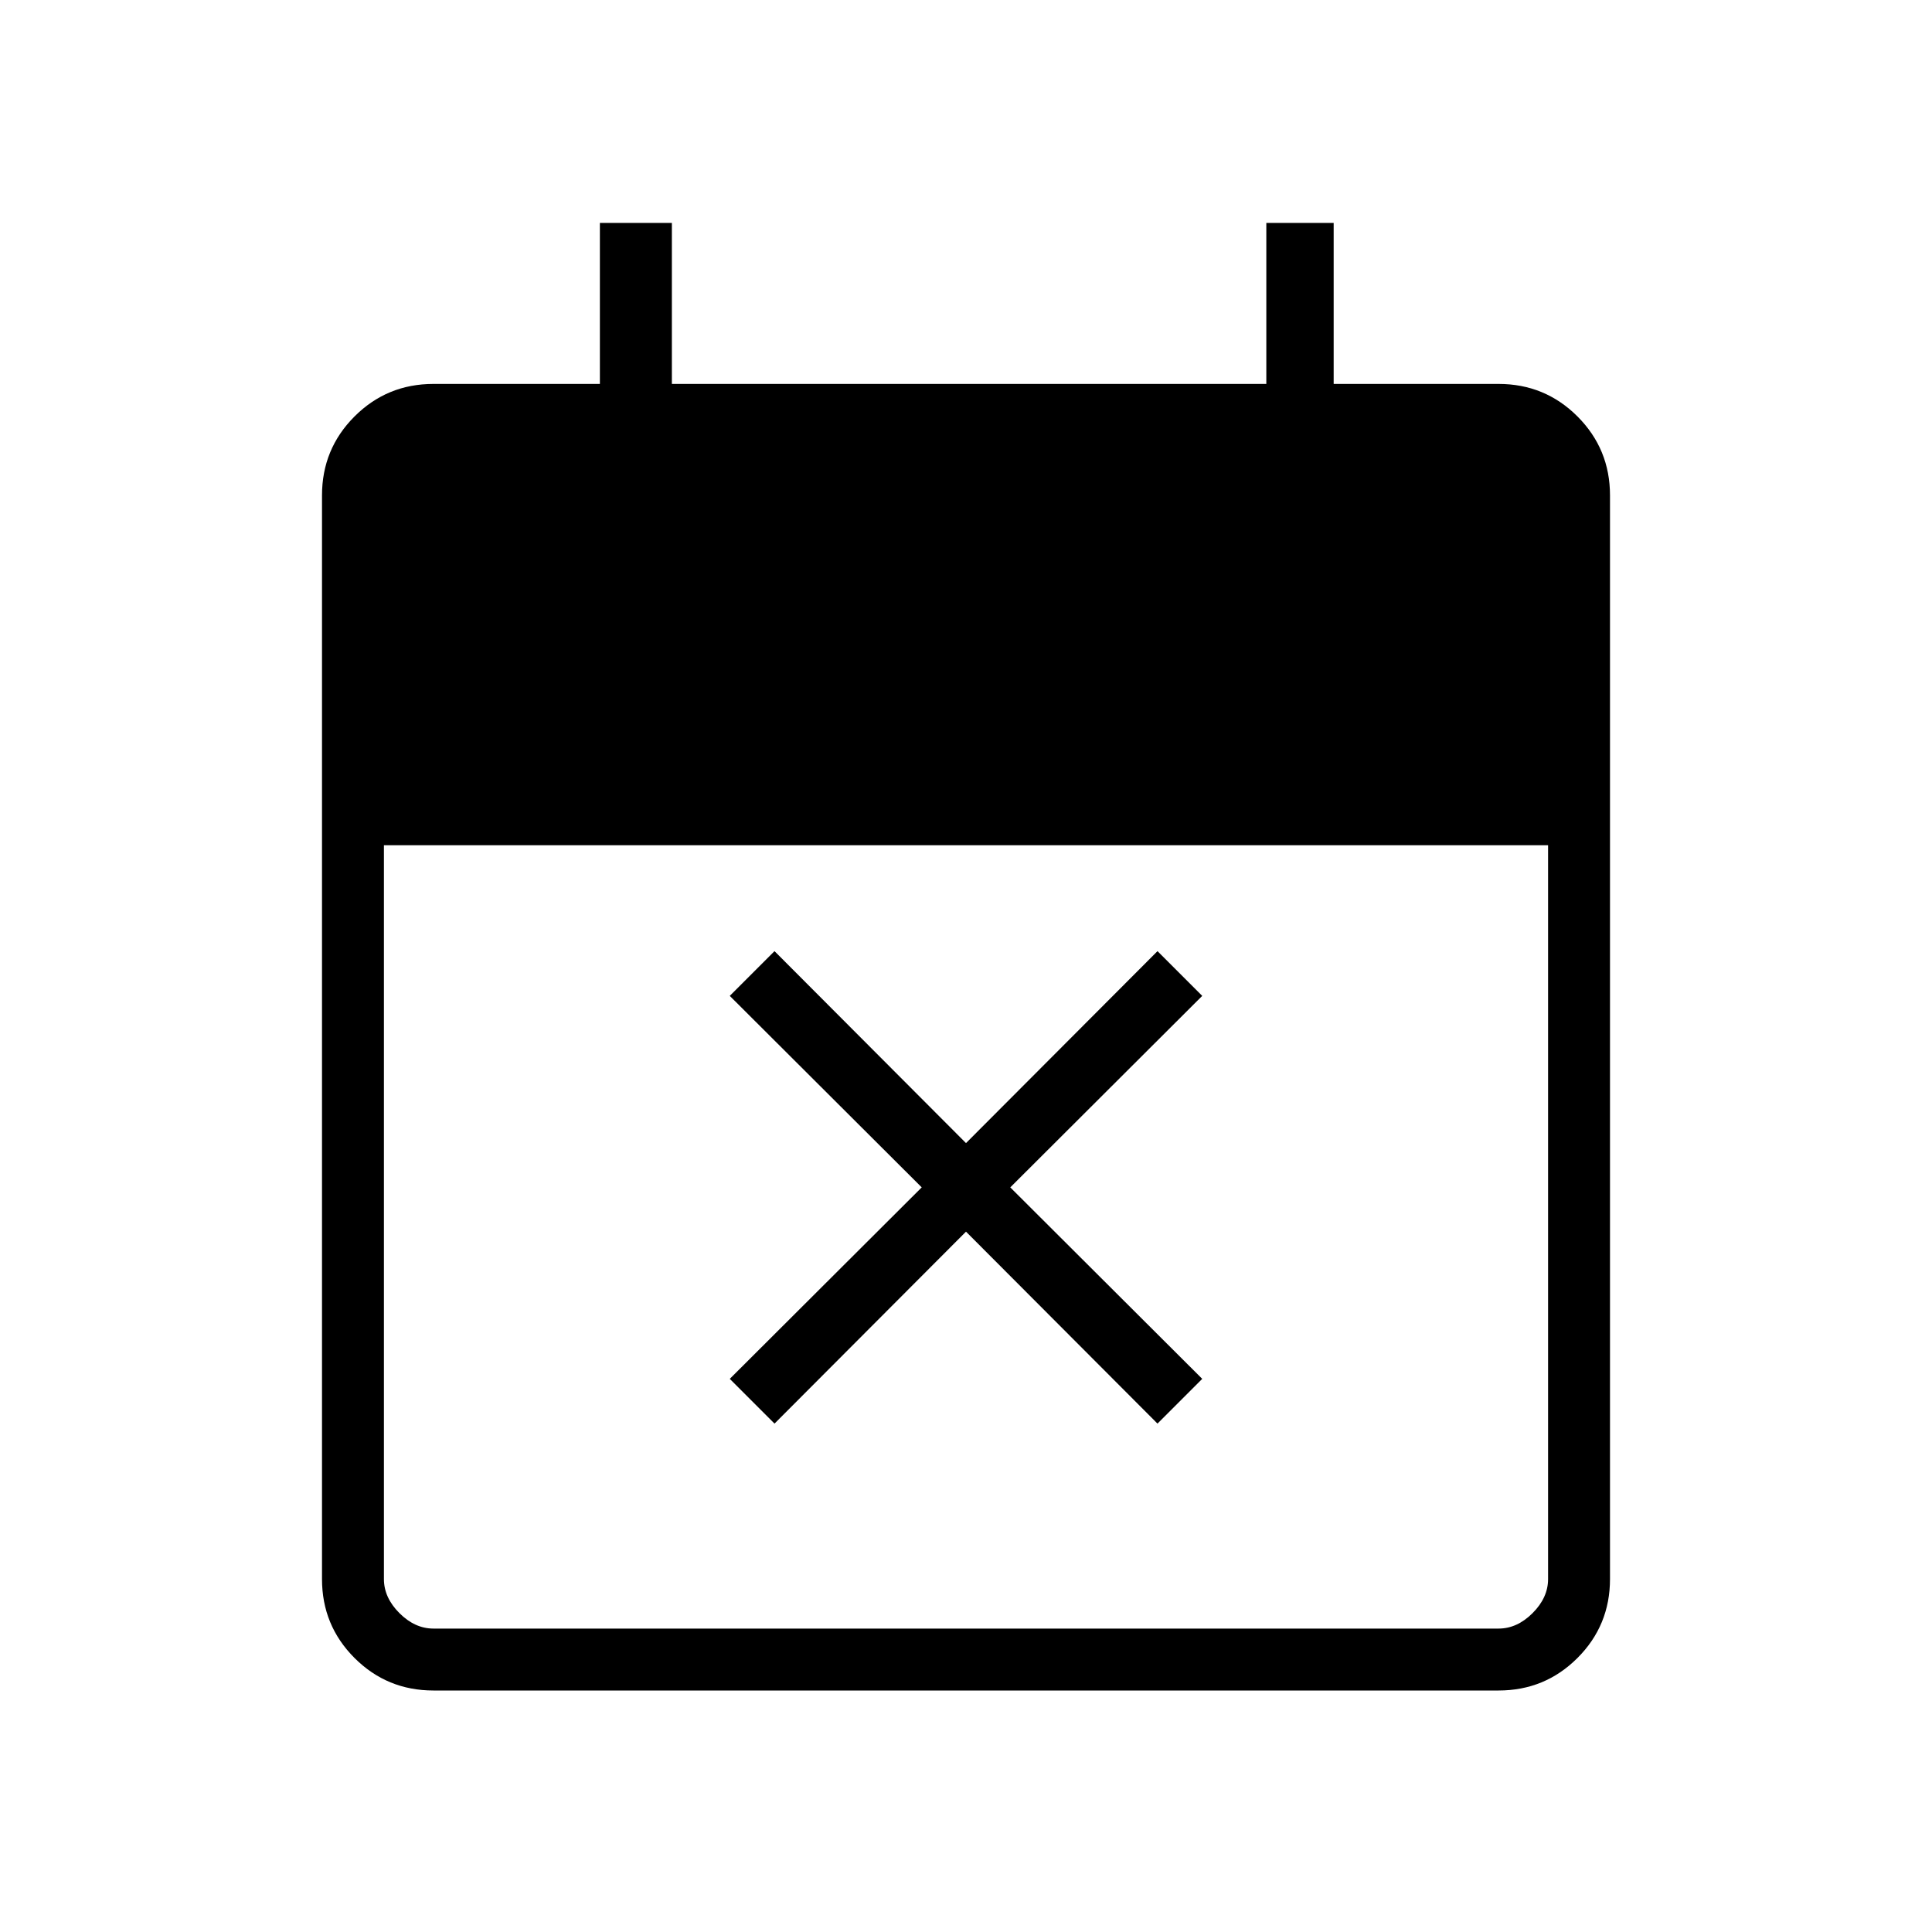 <svg xmlns="http://www.w3.org/2000/svg" width="48" height="48" viewBox="0 -960 960 960"><path d="m384.85-252.62-22.23-22.23L458-370l-95.38-95.15 22.23-22.23L480-392l95.15-95.38 22.23 22.23L502-370l95.38 95.15-22.23 22.23L480-348l-95.15 95.38ZM215.38-120q-23.05 0-39.22-16.16Q160-152.33 160-175.38v-538.47q0-23.05 16.16-39.22 16.17-16.16 39.22-16.16h82.7v-80h35.77v80h295.38v-80h33.46v80h81.93q23.05 0 39.22 16.16Q800-736.9 800-713.85v538.47q0 23.05-16.16 39.22Q767.67-120 744.62-120H215.38Zm0-30.77h529.24q9.23 0 16.92-7.69 7.69-7.69 7.69-16.92V-540H190.77v364.62q0 9.23 7.69 16.92 7.69 7.69 16.92 7.69Z"/></svg>